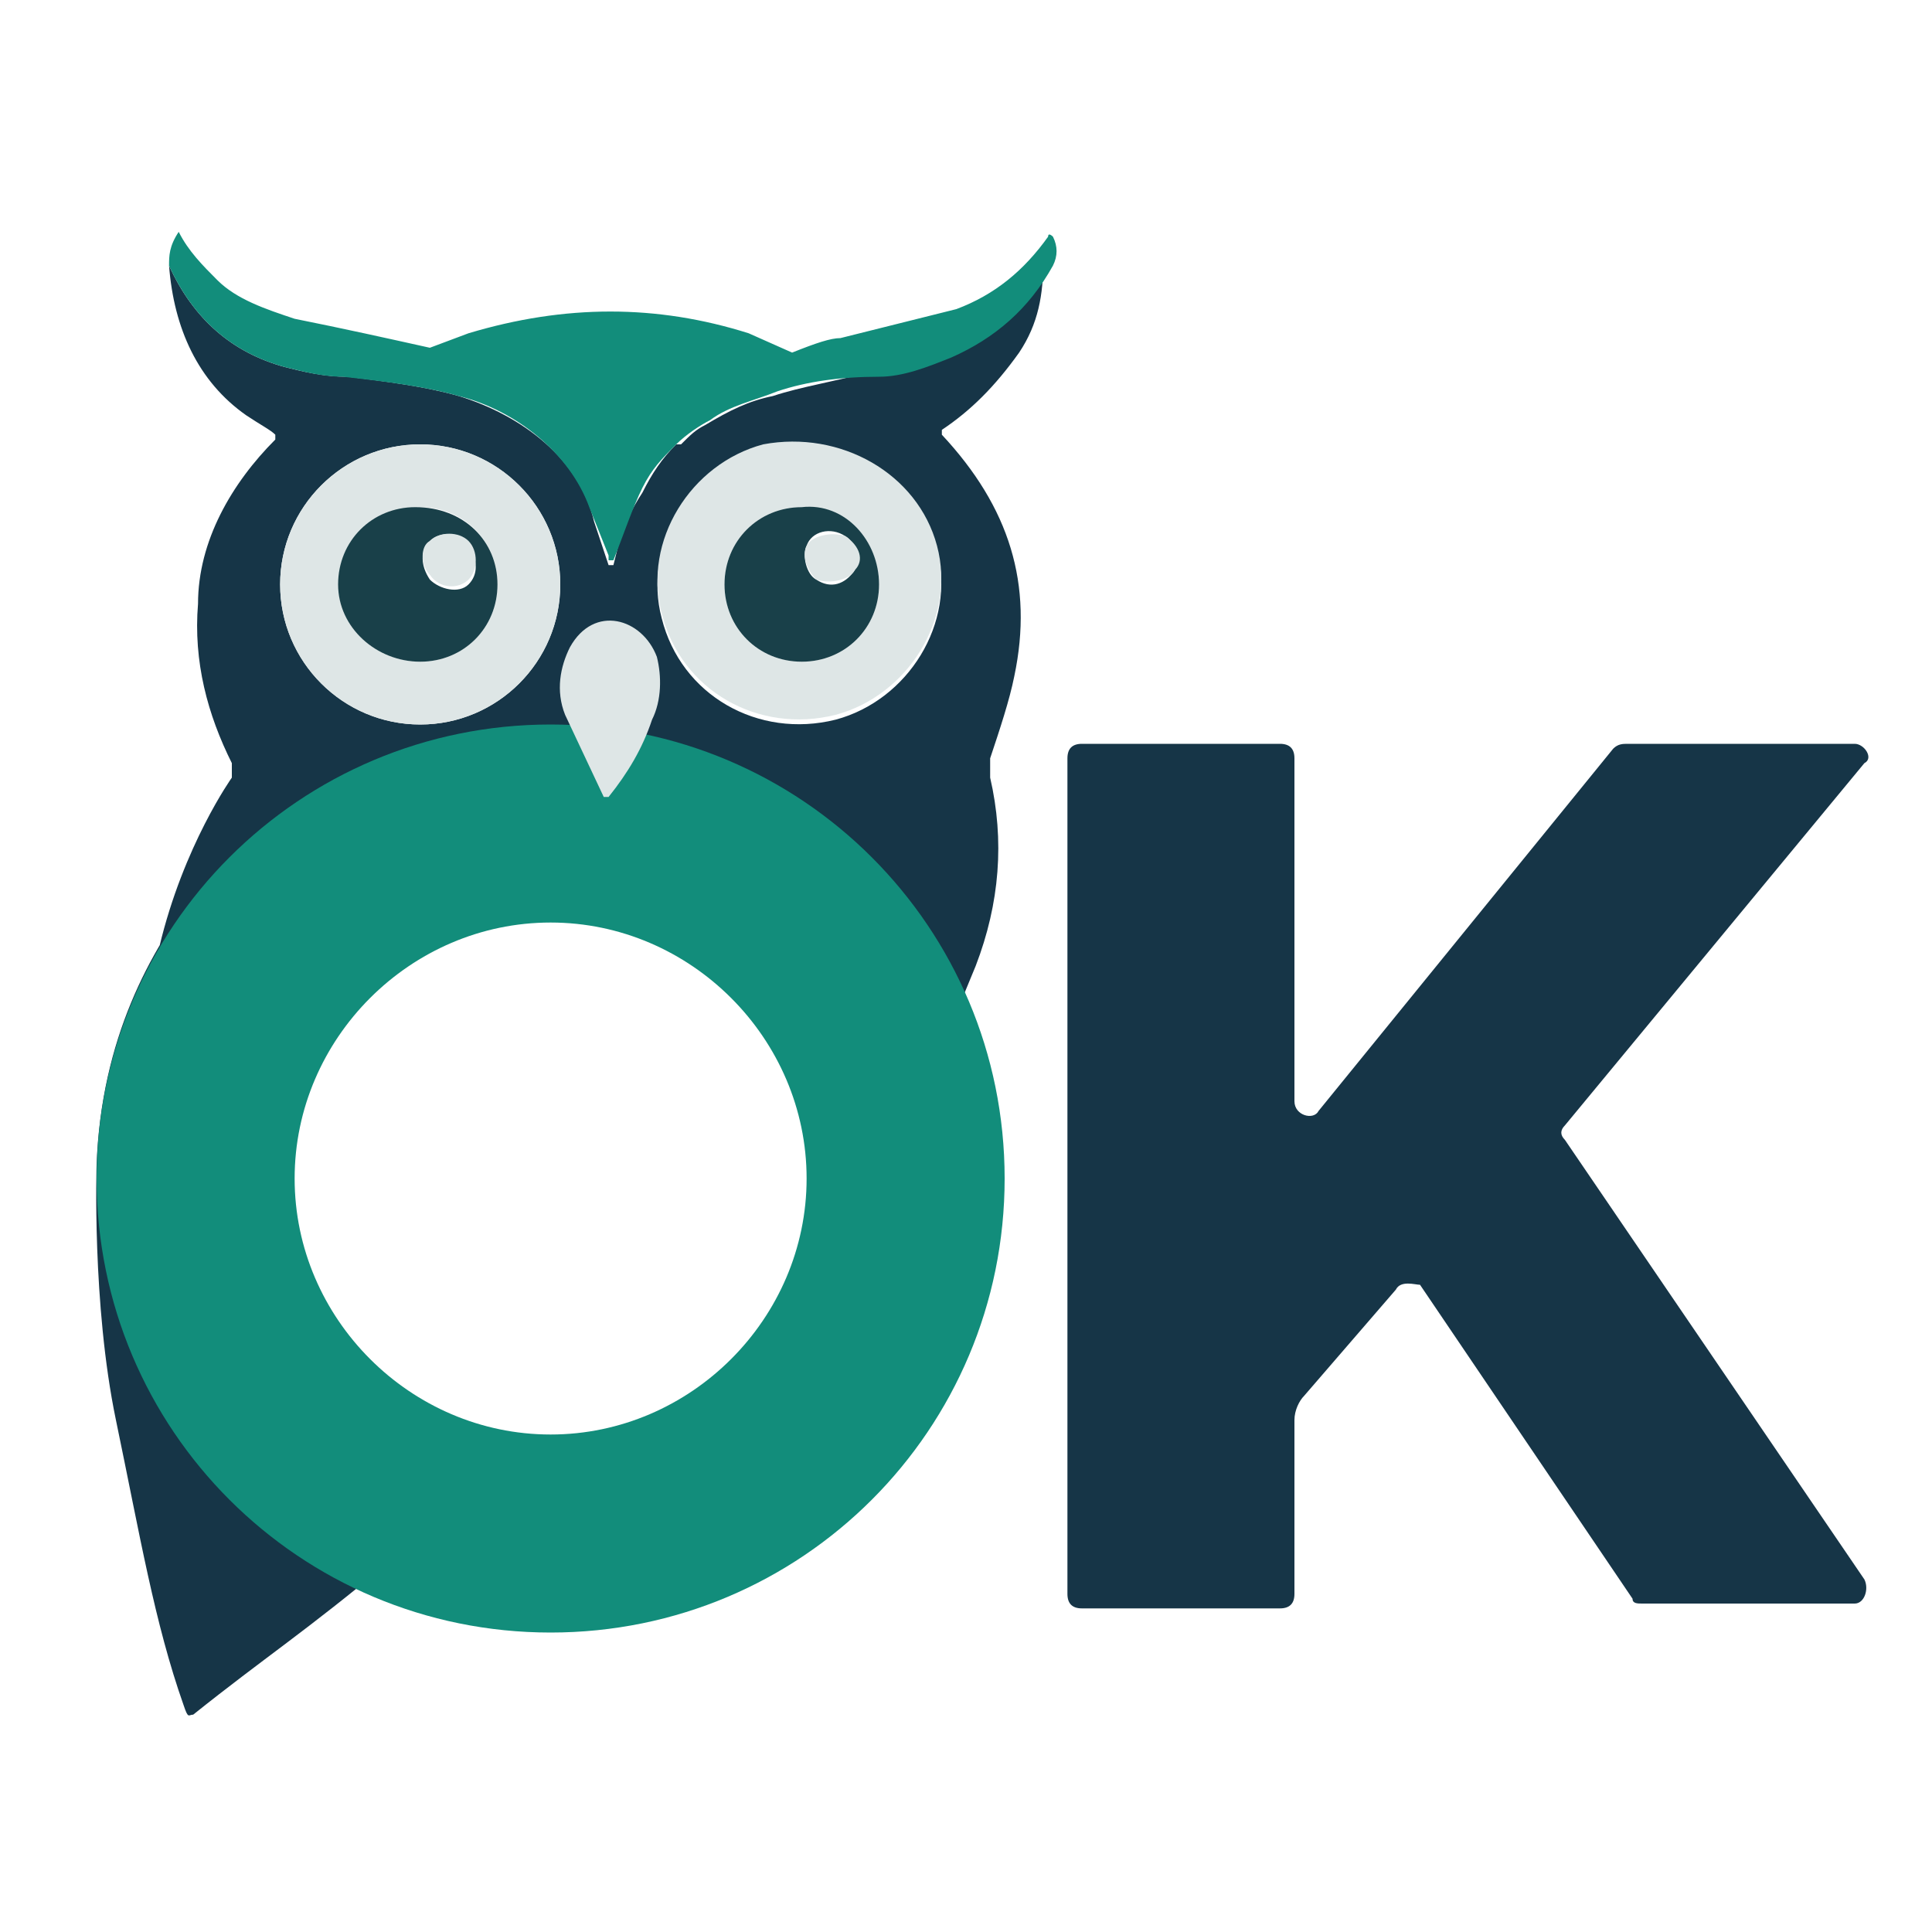 <?xml version="1.0" encoding="utf-8"?>
<!-- Generator: Adobe Illustrator 29.5.1, SVG Export Plug-In . SVG Version: 9.03 Build 0)  -->
<svg version="1.1" id="Layer_1" xmlns="http://www.w3.org/2000/svg" xmlns:xlink="http://www.w3.org/1999/xlink" x="0px" y="0px"
	 viewBox="0 0 40 40" style="enable-background:new 0 0 40 40;" xml:space="preserve">
<style type="text/css">
	.st0{fill:#163547;}
	.st1{fill:none;}
	.st2{fill:#128D7B;}
	.st3{fill:#DEE6E6;}
	.st4{fill:#194049;}
</style>
<g>
	<g>
		<g>
			<path class="st0" d="M28.9,26.7L27,28.9c-0.1,0.1-0.2,0.3-0.2,0.5V33c0,0.2-0.1,0.3-0.3,0.3h-4.1c-0.2,0-0.3-0.1-0.3-0.3l0-17.3
				c0-0.2,0.1-0.3,0.3-0.3h4.1c0.2,0,0.3,0.1,0.3,0.3l0,7.1c0,0.3,0.4,0.4,0.5,0.2l6.1-7.5c0.1-0.1,0.2-0.1,0.3-0.1h4.7
				c0.2,0,0.4,0.3,0.2,0.4l-6.2,7.5c-0.1,0.1-0.1,0.2,0,0.3l6.2,9.1c0.1,0.2,0,0.5-0.2,0.5H34c-0.1,0-0.2,0-0.2-0.1l-4.4-6.5
				C29.3,26.6,29,26.5,28.9,26.7z"/>
		</g>
	</g>
	<g>
		<g>
			<path vector-effect="non-scaling-stroke" class="st1" d="M3.6,4.8C3.5,5.1,3.5,5.3,3.5,5.5"/>
			<path vector-effect="non-scaling-stroke" class="st1" d="M3.5,5.5c0.1,1.3,0.6,2.4,1.6,3.1C5.4,8.8,5.6,8.9,5.7,9c0,0,0,0,0,0.1
				c-0.9,0.9-1.6,2.1-1.6,3.4c-0.1,1.2,0.2,2.3,0.7,3.3c0,0.1,0,0.2,0,0.3l-0.9,2.4"/>
			<path vector-effect="non-scaling-stroke" class="st1" d="M3.9,18.5c-0.2,0.2-0.3,0.5-0.5,0.8c-1,1.6-1.5,3.4-1.5,5.2
				c0,2.3,1,4.7,2.6,6.4c1.3,1.4,2.8,2.3,4.7,2.8c0,0,0.1,0,0.1,0.1"/>
			<path vector-effect="non-scaling-stroke" class="st1" d="M20.2,20c0.5-1.3,0.7-2.6,0.3-3.9c0-0.1,0-0.3,0-0.4
				c0.2-0.6,0.4-1.2,0.5-1.7c0.4-1.9-0.1-3.5-1.5-5c0,0,0,0,0-0.1c0.6-0.4,1.1-0.9,1.6-1.6c0.4-0.6,0.5-1.2,0.5-1.9"/>
			<path vector-effect="non-scaling-stroke" class="st1" d="M21.7,5.5c0.1-0.2,0.1-0.4,0-0.6c0,0-0.1-0.1-0.1,0
				c-0.5,0.7-1.1,1.2-1.9,1.5C19,6.6,18.2,6.8,17.4,7c-0.2,0-0.5,0.1-1,0.3"/>
			<path vector-effect="non-scaling-stroke" class="st1" d="M16.4,7.2l-0.9-0.3"/>
			<path vector-effect="non-scaling-stroke" class="st1" d="M15.5,6.9c-1.9-0.6-3.8-0.6-5.8,0"/>
			<path vector-effect="non-scaling-stroke" class="st1" d="M9.8,6.9L8.9,7.2"/>
			<path vector-effect="non-scaling-stroke" class="st1" d="M8.9,7.2C8,7,7.1,6.8,6.1,6.6C5.5,6.4,4.9,6.2,4.5,5.8
				c-0.3-0.3-0.6-0.6-0.8-1"/>
			<path vector-effect="non-scaling-stroke" class="st1" d="M8.9,7.2"/>
			<path vector-effect="non-scaling-stroke" class="st1" d="M15.5,6.9"/>
			<path vector-effect="non-scaling-stroke" class="st1" d="M12.7,11.3l-0.1,0.4c0,0-0.1,0-0.1,0c-0.1-0.3-0.2-0.7-0.3-0.9
				c-0.5-1.2-1.5-2.2-2.8-2.5C8.8,8,8,7.9,7.2,7.8C6.7,7.8,6.3,7.7,5.9,7.6c-1.1-0.3-1.9-1-2.4-2.1"/>
			<path vector-effect="non-scaling-stroke" class="st1" d="M21.7,5.5c-0.5,0.9-1.2,1.6-2.1,1.9c-0.5,0.2-1,0.3-1.5,0.4
				C17.3,7.9,16.6,8,16,8.2c-0.5,0.1-0.9,0.3-1.4,0.6c-0.2,0.1-0.4,0.3-0.5,0.4"/>
			<path vector-effect="non-scaling-stroke" class="st1" d="M12.7,11.3c0.2-0.4,0.4-0.8,0.6-1.1c0.2-0.4,0.5-0.7,0.8-1"/>
			<path vector-effect="non-scaling-stroke" class="st1" d="M13.5,14.9c0.2-0.5,0.2-0.9,0.1-1.3c-0.3-0.9-1.3-1.2-1.8-0.2
				c-0.2,0.4-0.3,0.9-0.1,1.4"/>
			<path vector-effect="non-scaling-stroke" class="st1" d="M3.9,18.5"/>
			<path vector-effect="non-scaling-stroke" class="st1" d="M5.4,17.1c-0.2,0.1-0.4,0.4-0.7,0.7"/>
			<path vector-effect="non-scaling-stroke" class="st1" d="M11.6,12.1c0-1.6-1.3-2.9-2.9-2.9s-2.9,1.3-2.9,2.9S7.1,15,8.7,15
				S11.6,13.7,11.6,12.1"/>
			<path vector-effect="non-scaling-stroke" class="st1" d="M19.4,11.3c-0.4-1.5-2-2.5-3.6-2.1c-1.6,0.4-2.5,2-2.1,3.5
				c0.4,1.5,2,2.5,3.6,2.1C18.9,14.5,19.8,12.9,19.4,11.3"/>
			<path vector-effect="non-scaling-stroke" class="st1" d="M10.3,12.1c0-0.9-0.7-1.6-1.6-1.6c-0.9,0-1.6,0.7-1.6,1.6
				c0,0.9,0.7,1.6,1.6,1.6C9.6,13.7,10.3,13,10.3,12.1"/>
			<path vector-effect="non-scaling-stroke" class="st1" d="M18.2,12.1c0-0.9-0.7-1.6-1.6-1.6c-0.9,0-1.6,0.7-1.6,1.6
				c0,0.9,0.7,1.6,1.6,1.6C17.5,13.7,18.2,13,18.2,12.1"/>
			<path vector-effect="non-scaling-stroke" class="st1" d="M8.9,11.2c-0.2,0.2-0.2,0.5,0,0.8c0.2,0.2,0.6,0.3,0.8,0.1
				c0.2-0.2,0.2-0.5,0-0.8C9.5,11,9.1,11,8.9,11.2"/>
			<path vector-effect="non-scaling-stroke" class="st1" d="M16.7,11.3c-0.1,0.2,0,0.6,0.2,0.7c0.3,0.2,0.6,0.1,0.8-0.2
				c0.1-0.2,0-0.6-0.2-0.7C17.2,10.9,16.8,11,16.7,11.3"/>
			<path vector-effect="non-scaling-stroke" class="st1" d="M13.5,14.9c-0.2,0.6-0.5,1.1-0.9,1.6c0,0-0.1,0-0.1,0l-0.8-1.7"/>
			<path vector-effect="non-scaling-stroke" class="st1" d="M14.7,33.5l-0.3,0.1c0,0,0,0,0,0c0,0,0,0,0,0"/>
			<path vector-effect="non-scaling-stroke" class="st1" d="M14.3,33.6L14.3,33.6C14.2,33.6,14.2,33.6,14.3,33.6
				c-1.7,0.5-3.3,0.5-5,0.1c0,0,0,0,0,0c0,0,0,0,0,0"/>
		</g>
		<path class="st0" d="M20.2,20c0.5-1.3,0.6-2.6,0.3-3.9c0-0.1,0-0.3,0-0.4c0.2-0.6,0.4-1.2,0.5-1.7c0.4-1.9-0.1-3.5-1.5-5
			c0,0,0,0,0-0.1c0.6-0.4,1.1-0.9,1.6-1.6c0.4-0.6,0.5-1.2,0.5-1.9c-0.5,0.9-1.2,1.6-2.1,1.9c-0.5,0.2-1,0.3-1.5,0.4
			C17.3,7.9,16.6,8,16,8.2c-0.5,0.1-0.9,0.3-1.4,0.6c-0.2,0.1-0.3,0.2-0.5,0.4L14,9.2c-0.3,0.3-0.5,0.6-0.7,1
			c-0.2,0.3-0.4,0.7-0.5,1.1l-0.1,0.4c0,0-0.1,0-0.1,0c-0.1-0.3-0.2-0.6-0.3-0.9C12,9.5,10.8,8.6,9.5,8.2C8.8,8,8,7.9,7.2,7.8
			C6.7,7.8,6.3,7.7,5.9,7.6c-1.1-0.3-1.9-1-2.4-2.1c0.1,1.3,0.6,2.4,1.6,3.1C5.4,8.8,5.6,8.9,5.7,9c0,0,0,0,0,0.1
			c-0.9,0.9-1.6,2.1-1.6,3.4c-0.1,1.2,0.2,2.3,0.7,3.3c0,0.1,0,0.2,0,0.3c0,0-1,1.4-1.5,3.5c0,0,0.8-1.2,0.8-1.2
			c-1,1.3-2,3.1-2.1,5.7c0,0-0.1,2.9,0.4,5.3s0.8,4.2,1.4,5.9c0.1,0.3,0.1,0.2,0.2,0.2c1.5-1.2,2.3-1.7,4.1-3.2s3.9-1.3,5.7-2.4
			c1.5-0.9,2.6-2.4,3.8-3.6 M15.8,9.3c1.6-0.4,3.2,0.5,3.6,2.1c0.4,1.5-0.6,3.1-2.1,3.5c-1.6,0.4-3.2-0.5-3.6-2.1
			C13.3,11.3,14.3,9.7,15.8,9.3z M8.7,9.2c1.6,0,2.9,1.3,2.9,2.9c0,1.6-1.3,2.9-2.9,2.9c-1.6,0-2.9-1.3-2.9-2.9
			C5.8,10.5,7.1,9.2,8.7,9.2z M11.4,30.2c-3,0-5.9-2.3-5.8-6c0.2-3.7,2.8-5.6,5.9-5.5c2.8,0.1,5.5,2.1,5.6,5.5
			C17.2,27.9,14.4,30.2,11.4,30.2z"/>
		<path class="st2" d="M15.5,6.9c-1.9-0.6-3.8-0.6-5.8,0L8.9,7.2C8,7,7.1,6.8,6.1,6.6C5.5,6.4,4.9,6.2,4.5,5.8
			c-0.3-0.3-0.6-0.6-0.8-1h0C3.5,5.1,3.5,5.3,3.5,5.5c0.5,1.1,1.3,1.8,2.4,2.1c0.4,0.1,0.8,0.2,1.2,0.2C8,7.9,8.8,8,9.5,8.2
			c1.2,0.3,2.3,1.2,2.7,2.3l0.4,1c0,0,0,0.1,0,0.1c0,0,0.1,0,0.1,0l0,0c0.2-0.5,0.4-1.1,0.6-1.5c0.2-0.4,0.4-0.6,0.7-0.9
			c0.2-0.2,0.5-0.4,0.7-0.5c0.4-0.3,0.9-0.4,1.4-0.6c0.6-0.2,1.3-0.3,2.1-0.3c0.5,0,1-0.2,1.5-0.4c0.9-0.4,1.6-1,2.1-1.9
			c0.1-0.2,0.1-0.4,0-0.6c0,0-0.1-0.1-0.1,0c-0.5,0.7-1.1,1.2-1.9,1.5C19,6.6,18.2,6.8,17.4,7c-0.2,0-0.5,0.1-1,0.3c0,0,0,0,0,0
			L15.5,6.9C15.5,6.9,15.5,6.9,15.5,6.9"/>
		<path class="st3" d="M11.6,12.1c0,1.6-1.3,2.9-2.9,2.9s-2.9-1.3-2.9-2.9s1.3-2.9,2.9-2.9S11.6,10.5,11.6,12.1z M10.3,12.1
			c0-0.9-0.7-1.6-1.6-1.6c-0.9,0-1.6,0.7-1.6,1.6c0,0.9,0.7,1.6,1.6,1.6C9.6,13.7,10.3,13,10.3,12.1z"/>
		<path class="st3" d="M19.4,11.3c0.4,1.5-0.6,3.1-2.1,3.5c-1.6,0.4-3.2-0.5-3.6-2.1c-0.4-1.5,0.6-3.1,2.1-3.5
			C17.4,8.9,19,9.8,19.4,11.3z M18.2,12.1c0-0.9-0.7-1.6-1.6-1.6c-0.9,0-1.6,0.7-1.6,1.6c0,0.9,0.7,1.6,1.6,1.6
			C17.5,13.7,18.2,13,18.2,12.1z"/>
		<path class="st4" d="M10.3,12.1c0,0.9-0.7,1.6-1.6,1.6C7.8,13.7,7,13,7,12.1c0-0.9,0.7-1.6,1.6-1.6C9.6,10.5,10.3,11.2,10.3,12.1z
			 M8.9,11.2c-0.2,0.2-0.2,0.5,0,0.8c0.2,0.2,0.6,0.3,0.8,0.1c0.2-0.2,0.2-0.5,0-0.8C9.5,11,9.1,11,8.9,11.2z"/>
		<path class="st4" d="M18.2,12.1c0,0.9-0.7,1.6-1.6,1.6c-0.9,0-1.6-0.7-1.6-1.6c0-0.9,0.7-1.6,1.6-1.6
			C17.5,10.4,18.2,11.2,18.2,12.1z M16.7,11.3c-0.1,0.2,0,0.6,0.2,0.7c0.3,0.2,0.6,0.1,0.8-0.2c0.1-0.2,0-0.6-0.2-0.7
			C17.2,10.9,16.8,11,16.7,11.3z"/>
		<path class="st3" d="M8.9,11.2C9.1,11,9.5,11,9.7,11.2c0.2,0.2,0.2,0.6,0,0.8c-0.2,0.2-0.6,0.2-0.8-0.1
			C8.7,11.7,8.7,11.3,8.9,11.2z"/>
		<path class="st3" d="M16.7,11.3c0.1-0.2,0.5-0.3,0.8-0.2c0.3,0.2,0.4,0.5,0.2,0.7c-0.1,0.2-0.5,0.3-0.8,0.2
			C16.7,11.8,16.6,11.5,16.7,11.3z"/>
		<path class="st2" d="M11.4,15c-5.2,0-9.4,4.2-9.4,9.4s4.2,9.4,9.4,9.4s9.4-4.2,9.4-9.4S16.6,15,11.4,15z M11.4,29.7
			c-2.9,0-5.3-2.4-5.3-5.3s2.4-5.3,5.3-5.3c2.9,0,5.3,2.4,5.3,5.3S14.3,29.7,11.4,29.7z"/>
		<path class="st3" d="M13.5,14.9c-0.2,0.6-0.5,1.1-0.9,1.6c0,0-0.1,0-0.1,0l-0.8-1.7c-0.2-0.5-0.1-1,0.1-1.4
			c0.5-0.9,1.5-0.6,1.8,0.2C13.7,14,13.7,14.5,13.5,14.9z"/>
	</g>
</g>
</svg>
